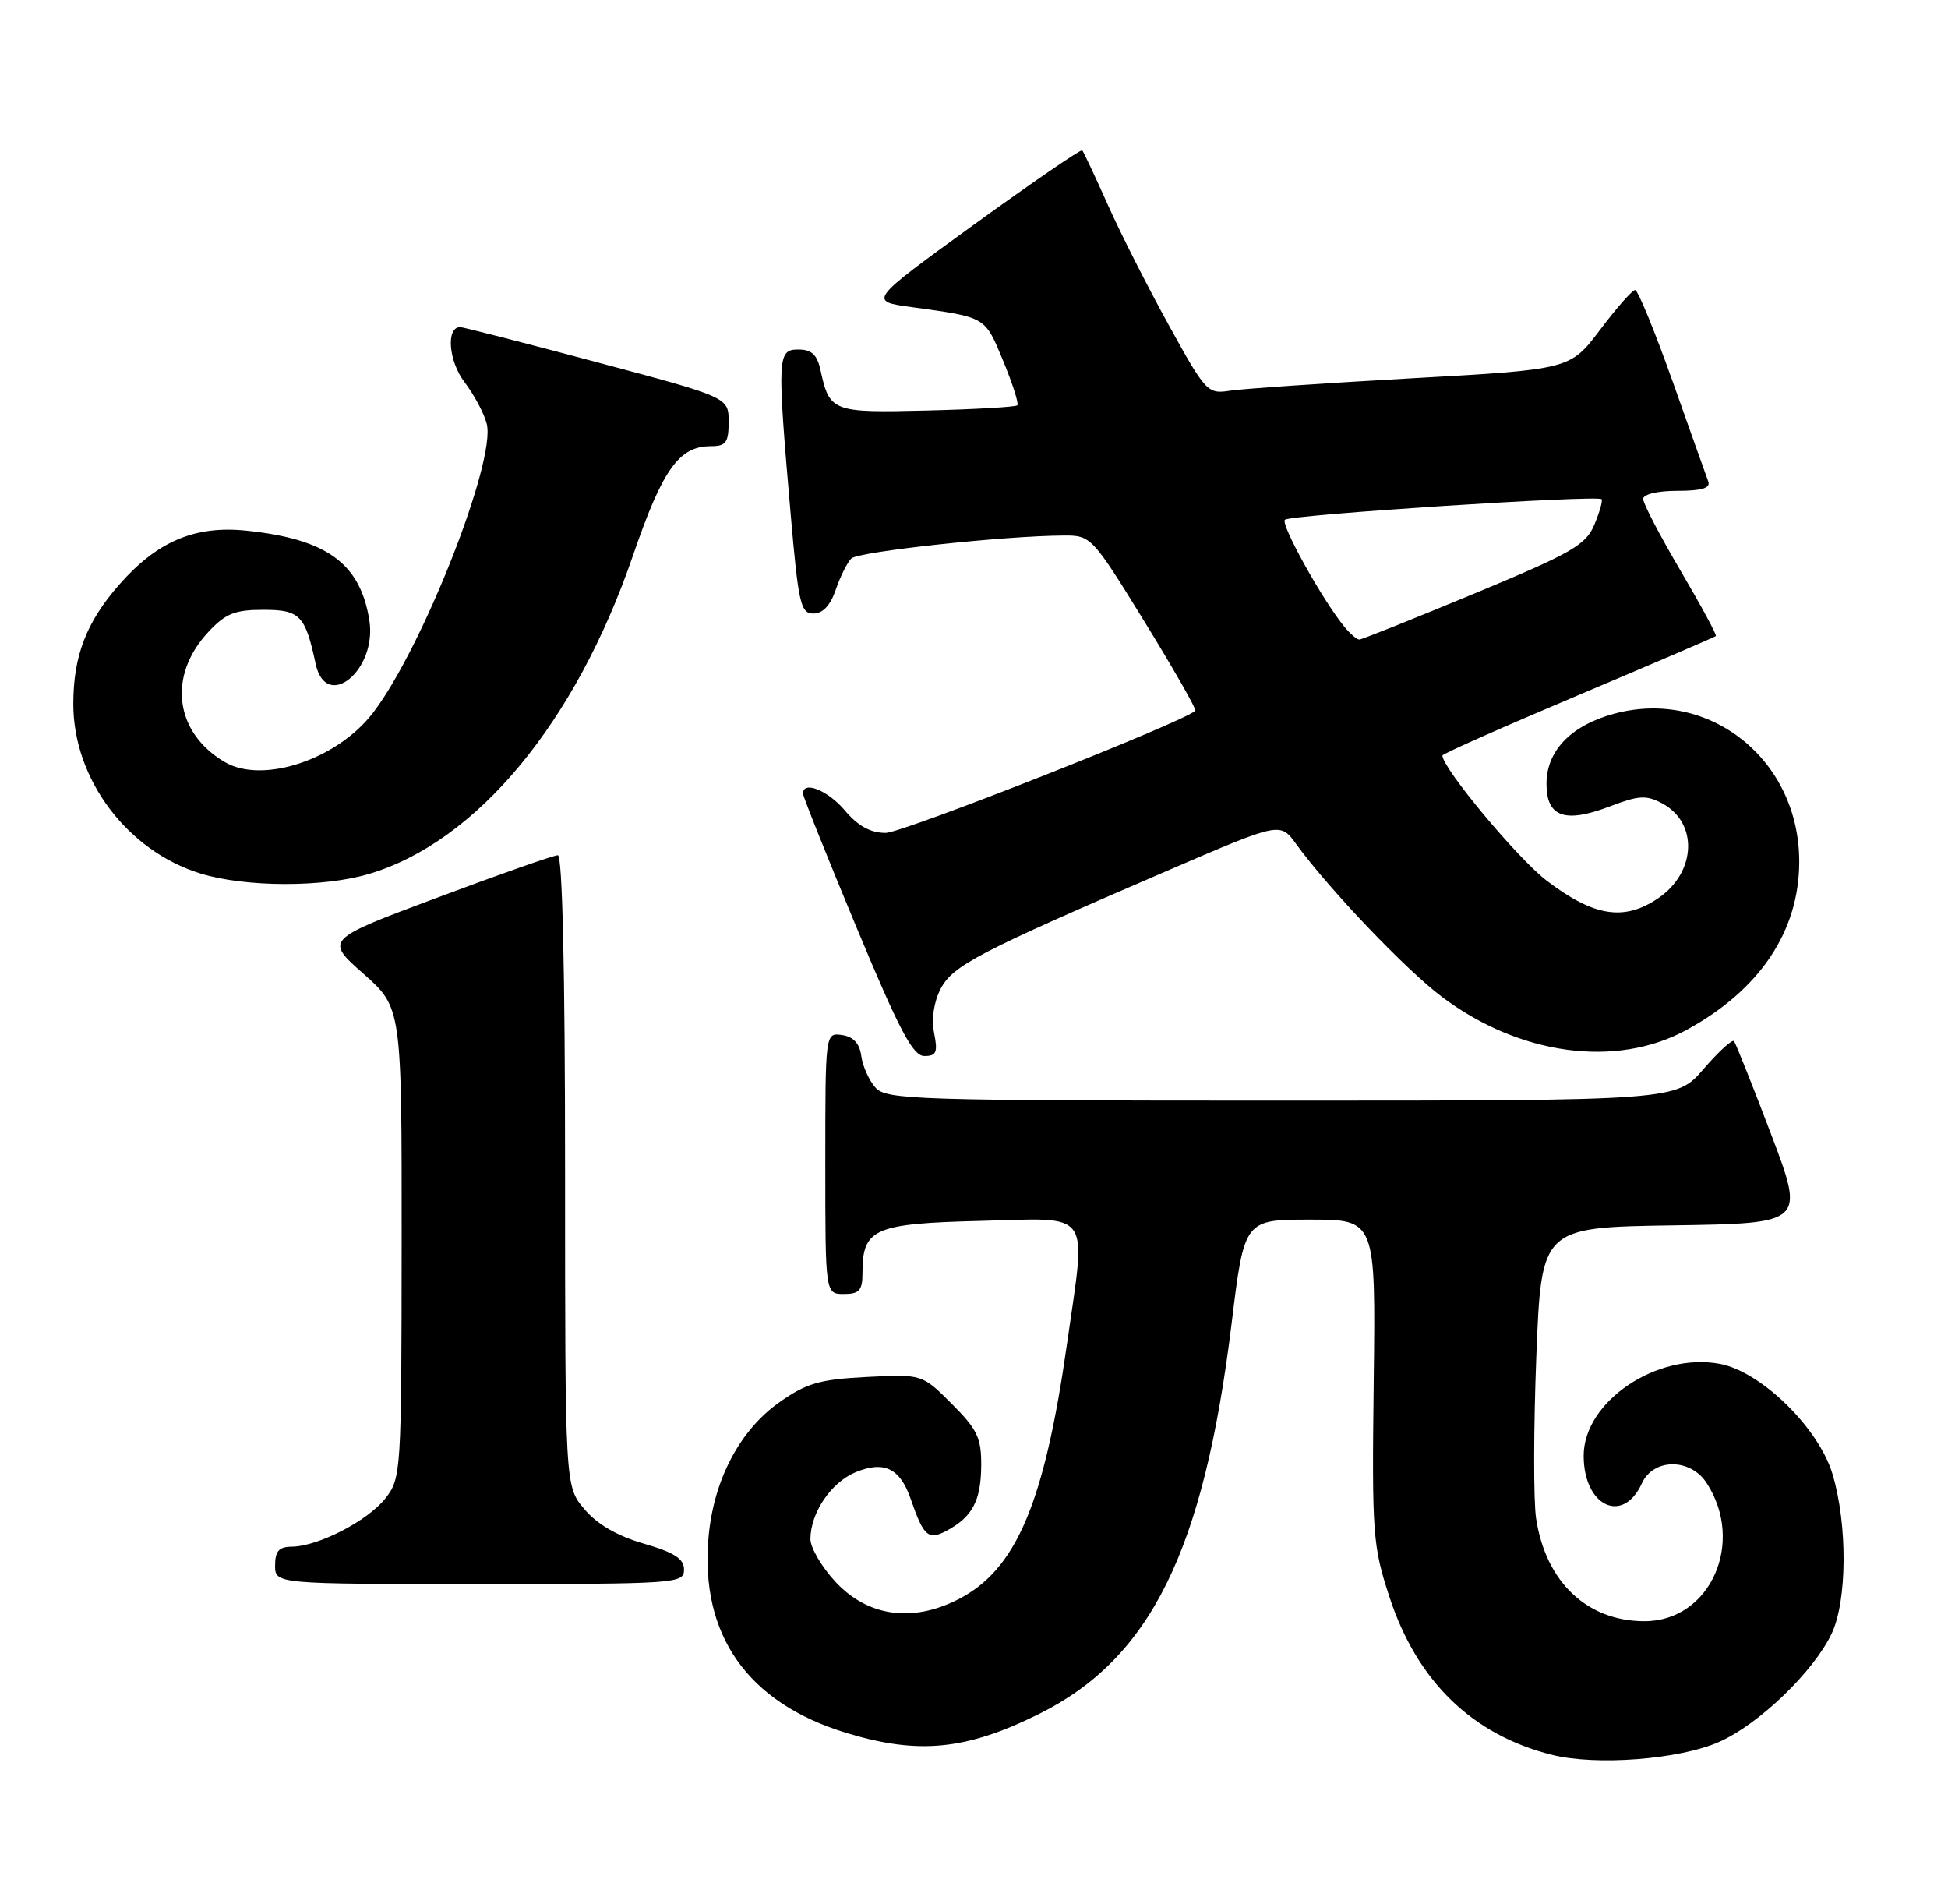 <?xml version="1.0" encoding="UTF-8" standalone="no"?>
<!DOCTYPE svg PUBLIC "-//W3C//DTD SVG 1.1//EN" "http://www.w3.org/Graphics/SVG/1.1/DTD/svg11.dtd" >
<svg xmlns="http://www.w3.org/2000/svg" xmlns:xlink="http://www.w3.org/1999/xlink" version="1.1" viewBox="0 0 262 256">
 <g >
 <path fill="currentColor"
d=" M 231.22 234.23 C 236.58 231.86 243.93 224.78 246.36 219.65 C 248.44 215.27 248.50 205.04 246.48 198.26 C 244.64 192.04 236.89 184.45 231.33 183.40 C 222.87 181.81 213.00 188.46 213.00 195.75 C 213.00 202.56 218.29 205.05 220.84 199.44 C 222.38 196.08 227.33 196.05 229.52 199.39 C 234.77 207.41 230.03 218.00 221.18 218.00 C 213.46 218.00 207.89 212.72 206.60 204.17 C 206.24 201.78 206.26 192.01 206.63 182.44 C 207.31 165.04 207.31 165.04 225.03 164.77 C 242.75 164.50 242.75 164.50 238.20 152.50 C 235.69 145.90 233.45 140.28 233.22 140.00 C 232.99 139.72 231.14 141.41 229.12 143.75 C 225.45 148.00 225.45 148.00 172.38 148.00 C 123.10 148.00 119.20 147.88 117.75 146.25 C 116.89 145.29 116.03 143.38 115.84 142.00 C 115.61 140.30 114.78 139.40 113.25 139.18 C 111.00 138.86 111.00 138.86 111.00 156.43 C 111.00 174.00 111.00 174.00 113.50 174.00 C 115.57 174.00 116.00 173.52 116.00 171.19 C 116.00 165.20 117.51 164.53 131.92 164.17 C 147.06 163.79 146.11 162.44 143.52 180.63 C 140.46 202.18 136.67 211.09 128.88 215.06 C 122.64 218.24 116.63 217.36 112.28 212.61 C 110.48 210.64 109.00 208.10 109.00 206.97 C 109.00 203.44 111.77 199.34 115.07 197.97 C 118.91 196.38 121.07 197.43 122.50 201.60 C 124.22 206.59 124.85 207.15 127.31 205.84 C 130.77 203.99 131.93 201.83 131.97 197.13 C 132.00 193.35 131.46 192.23 128.01 188.77 C 124.02 184.78 124.02 184.78 116.57 185.16 C 110.26 185.48 108.48 185.99 104.87 188.53 C 99.52 192.28 95.99 198.97 95.30 206.66 C 94.12 219.85 100.54 228.98 113.86 233.03 C 123.52 235.96 129.90 235.34 139.65 230.52 C 154.73 223.07 161.89 208.61 165.64 178.03 C 167.35 164.00 167.35 164.00 176.19 164.00 C 185.03 164.00 185.03 164.00 184.76 185.75 C 184.51 206.33 184.63 207.89 186.88 214.75 C 190.59 226.07 198.00 233.28 208.73 235.97 C 214.68 237.46 225.88 236.60 231.22 234.23 Z  M 92.00 211.07 C 92.00 209.60 90.72 208.77 86.59 207.57 C 83.00 206.53 80.30 204.96 78.59 202.92 C 76.00 199.85 76.00 199.85 76.00 157.42 C 76.00 130.55 75.64 115.00 75.03 115.00 C 74.49 115.00 67.22 117.55 58.88 120.68 C 43.70 126.35 43.70 126.35 48.87 130.93 C 54.04 135.50 54.04 135.50 54.02 167.12 C 54.00 198.03 53.95 198.79 51.83 201.49 C 49.45 204.51 42.80 207.94 39.25 207.98 C 37.52 207.99 37.00 208.58 37.00 210.50 C 37.00 213.00 37.00 213.00 64.50 213.00 C 91.00 213.00 92.00 212.93 92.00 211.07 Z  M 125.64 138.93 C 125.26 137.04 125.59 134.75 126.51 132.97 C 128.14 129.83 131.58 128.04 157.34 116.94 C 172.19 110.54 172.19 110.54 174.34 113.51 C 178.75 119.57 189.07 130.39 193.94 134.05 C 204.39 141.90 217.35 143.66 226.82 138.50 C 236.67 133.14 241.98 125.23 241.99 115.90 C 242.02 102.18 229.94 92.51 217.10 95.97 C 211.30 97.54 208.00 100.95 208.00 105.39 C 208.00 109.88 210.47 110.75 216.56 108.42 C 220.42 106.95 221.43 106.89 223.56 108.03 C 228.44 110.65 228.15 117.32 223.00 120.80 C 218.41 123.90 214.36 123.25 208.00 118.40 C 204.12 115.44 194.00 103.29 194.00 101.59 C 194.00 101.37 202.21 97.73 212.25 93.49 C 222.29 89.25 230.62 85.67 230.78 85.53 C 230.93 85.39 228.79 81.44 226.03 76.74 C 223.26 72.04 221.00 67.70 221.00 67.10 C 221.00 66.46 222.93 66.00 225.61 66.00 C 228.87 66.00 230.08 65.64 229.76 64.75 C 229.50 64.06 227.34 57.99 224.95 51.25 C 222.55 44.51 220.29 39.00 219.92 39.00 C 219.54 39.00 217.43 41.40 215.21 44.34 C 211.18 49.68 211.18 49.68 189.84 50.87 C 178.10 51.53 167.11 52.28 165.42 52.54 C 162.43 53.01 162.17 52.74 157.22 43.76 C 154.41 38.67 150.70 31.36 148.99 27.52 C 147.28 23.69 145.73 20.40 145.56 20.22 C 145.38 20.04 138.83 24.53 131.00 30.20 C 116.78 40.50 116.78 40.50 122.64 41.30 C 132.68 42.68 132.44 42.54 134.92 48.52 C 136.19 51.59 137.05 54.28 136.83 54.50 C 136.61 54.73 131.14 55.04 124.68 55.20 C 111.95 55.52 111.57 55.38 110.35 49.75 C 109.90 47.69 109.15 47.00 107.38 47.00 C 104.55 47.00 104.51 47.93 106.33 69.00 C 107.39 81.22 107.68 82.50 109.41 82.50 C 110.67 82.50 111.69 81.40 112.41 79.29 C 113.01 77.53 113.95 75.64 114.50 75.10 C 115.44 74.17 135.26 72.03 143.15 72.01 C 146.73 72.00 146.93 72.21 153.95 83.62 C 157.88 90.01 160.95 95.39 160.77 95.57 C 159.29 97.05 121.40 112.00 119.12 112.00 C 117.08 112.00 115.41 111.08 113.65 109.00 C 111.37 106.29 108.00 104.92 108.00 106.71 C 108.00 107.10 111.24 115.20 115.20 124.71 C 120.99 138.61 122.78 142.00 124.33 142.00 C 125.94 142.00 126.15 141.51 125.64 138.93 Z  M 49.62 117.52 C 64.12 113.21 77.41 97.20 85.12 74.74 C 89.11 63.10 91.32 60.00 95.61 60.00 C 97.64 60.00 98.00 59.51 98.00 56.72 C 98.00 53.43 98.00 53.43 80.25 48.70 C 70.49 46.09 62.21 43.97 61.87 43.98 C 59.96 44.04 60.34 48.58 62.48 51.39 C 63.78 53.10 65.13 55.63 65.47 57.01 C 66.72 62.01 56.85 87.09 50.20 95.81 C 45.37 102.14 35.32 105.48 30.21 102.46 C 23.47 98.48 22.52 90.87 28.02 84.98 C 30.33 82.50 31.58 82.00 35.42 82.00 C 40.34 82.00 41.06 82.74 42.45 89.25 C 43.84 95.77 50.77 90.13 49.67 83.37 C 48.44 75.75 43.96 72.49 33.19 71.36 C 26.23 70.63 21.16 72.78 16.03 78.62 C 11.61 83.65 9.86 88.21 9.86 94.68 C 9.86 104.76 17.11 114.43 26.97 117.46 C 33.00 119.32 43.46 119.35 49.62 117.52 Z  M 180.87 84.35 C 177.93 80.80 172.18 70.47 172.82 69.89 C 173.57 69.21 214.91 66.54 215.41 67.13 C 215.58 67.33 215.14 68.88 214.43 70.57 C 213.29 73.28 211.42 74.36 198.28 79.82 C 190.10 83.22 183.15 86.00 182.83 86.00 C 182.51 86.00 181.63 85.26 180.87 84.35 Z "/>
</g>
</svg>